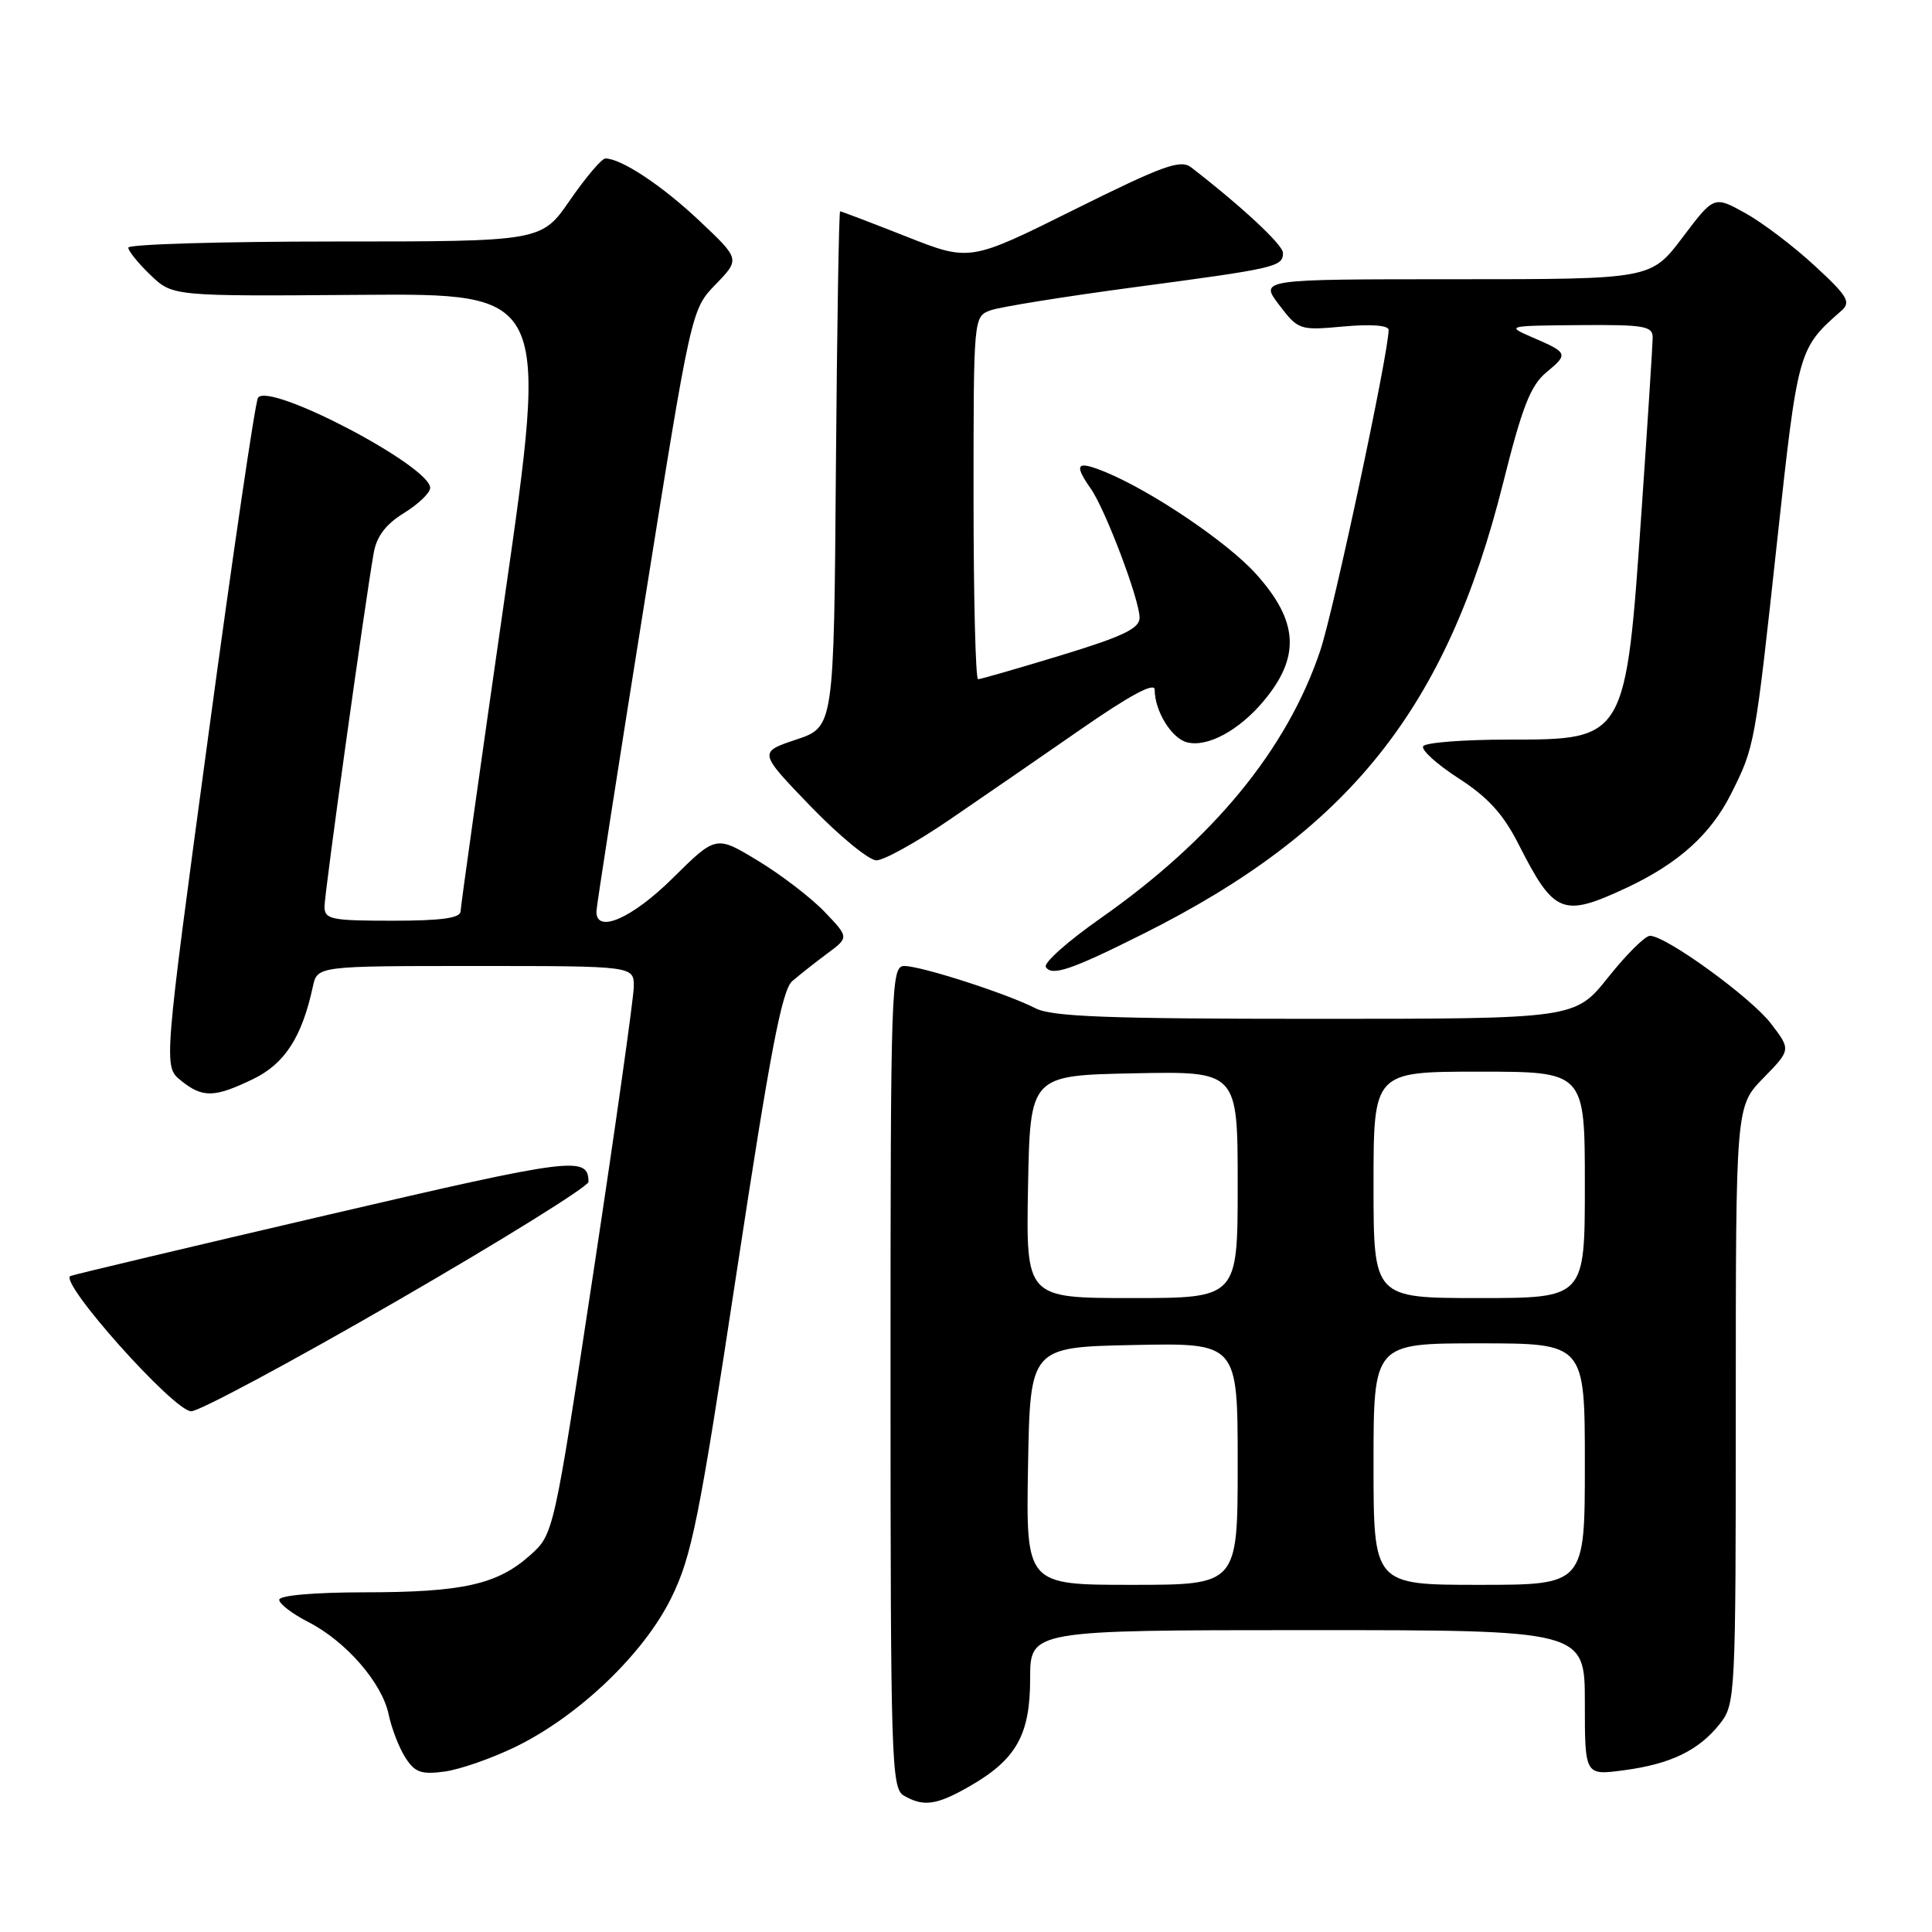 <?xml version="1.0" encoding="UTF-8" standalone="no"?>
<!DOCTYPE svg PUBLIC "-//W3C//DTD SVG 1.1//EN" "http://www.w3.org/Graphics/SVG/1.1/DTD/svg11.dtd" >
<svg xmlns="http://www.w3.org/2000/svg" xmlns:xlink="http://www.w3.org/1999/xlink" version="1.1" viewBox="0 0 256 256">
 <g >
 <path fill="currentColor"
d=" M 128.41 236.73 C 134.66 233.16 136.50 229.90 136.50 222.43 C 136.50 216.01 136.50 216.01 173.25 216.00 C 210.00 216.00 210.00 216.00 210.00 225.63 C 210.00 235.26 210.00 235.26 215.16 234.57 C 221.38 233.75 225.12 231.93 227.91 228.39 C 229.95 225.79 230.00 224.77 230.00 186.16 C 230.00 146.58 230.00 146.58 233.66 142.84 C 237.31 139.10 237.31 139.10 234.68 135.65 C 232.03 132.18 220.76 124.00 218.63 124.00 C 217.99 124.00 215.50 126.47 213.09 129.50 C 208.70 135.00 208.70 135.00 174.30 135.00 C 146.83 135.00 139.36 134.72 137.20 133.60 C 133.48 131.68 122.07 128.00 119.83 128.00 C 118.08 128.00 118.00 130.30 118.00 182.45 C 118.00 233.25 118.12 236.97 119.75 237.92 C 122.36 239.44 124.09 239.20 128.41 236.73 Z  M 68.34 231.45 C 76.74 227.34 85.33 219.11 88.96 211.70 C 91.67 206.19 92.63 201.37 97.62 168.50 C 102.05 139.37 103.61 131.18 104.98 130.00 C 105.94 129.18 108.02 127.53 109.61 126.35 C 112.50 124.21 112.50 124.21 109.27 120.83 C 107.49 118.97 103.53 115.93 100.46 114.07 C 94.88 110.68 94.88 110.68 89.16 116.34 C 83.74 121.71 78.96 123.79 79.03 120.75 C 79.05 120.06 81.88 101.84 85.33 80.26 C 91.60 41.01 91.60 41.01 94.83 37.68 C 98.06 34.34 98.06 34.34 92.72 29.30 C 87.78 24.62 82.32 21.00 80.22 21.00 C 79.73 21.00 77.63 23.48 75.54 26.50 C 71.76 32.00 71.76 32.00 44.38 32.00 C 29.32 32.00 17.00 32.37 17.00 32.81 C 17.00 33.26 18.32 34.89 19.94 36.44 C 22.88 39.26 22.88 39.26 47.77 39.07 C 72.67 38.88 72.67 38.88 66.87 79.19 C 63.68 101.36 61.05 120.06 61.03 120.75 C 61.01 121.65 58.52 122.00 52.00 122.00 C 43.86 122.00 43.00 121.82 43.00 120.12 C 43.00 118.35 48.30 80.26 49.51 73.31 C 49.90 71.07 51.10 69.48 53.53 67.98 C 55.44 66.80 57.00 65.30 57.00 64.65 C 57.00 61.74 35.53 50.51 34.18 52.72 C 33.81 53.33 30.84 73.51 27.59 97.57 C 21.67 141.31 21.67 141.31 23.95 143.16 C 26.84 145.50 28.39 145.47 33.54 142.98 C 37.73 140.95 40.01 137.42 41.45 130.75 C 42.04 128.00 42.04 128.00 63.02 128.00 C 84.00 128.00 84.00 128.00 83.98 130.75 C 83.96 132.26 81.57 149.20 78.66 168.39 C 73.37 203.28 73.37 203.28 70.24 206.08 C 65.90 209.96 61.29 210.99 48.25 210.99 C 41.58 211.00 37.00 211.40 37.00 211.98 C 37.00 212.52 38.73 213.84 40.84 214.92 C 45.83 217.47 50.63 222.98 51.50 227.18 C 51.88 229.00 52.87 231.57 53.70 232.87 C 54.96 234.85 55.80 235.16 58.92 234.74 C 60.96 234.46 65.20 232.98 68.34 231.45 Z  M 52.64 172.35 C 66.59 164.29 77.99 157.20 77.98 156.60 C 77.94 153.14 76.00 153.39 43.50 160.96 C 25.35 165.19 9.98 168.84 9.35 169.07 C 7.62 169.72 23.03 187.00 25.34 187.00 C 26.41 187.00 38.70 180.41 52.64 172.35 Z  M 151.46 123.75 C 178.78 110.08 191.68 93.91 199.17 64.00 C 201.69 53.93 202.80 51.08 204.90 49.34 C 207.85 46.89 207.80 46.75 203.00 44.68 C 199.55 43.18 199.64 43.16 209.25 43.08 C 217.91 43.01 219.00 43.20 218.99 44.75 C 218.98 45.71 218.32 55.99 217.52 67.60 C 215.42 98.05 215.45 98.00 199.90 98.00 C 193.97 98.00 188.87 98.39 188.58 98.88 C 188.28 99.36 190.39 101.27 193.27 103.13 C 197.16 105.64 199.19 107.87 201.21 111.85 C 205.93 121.15 207.03 121.60 215.50 117.65 C 222.40 114.42 226.69 110.56 229.41 105.12 C 232.52 98.89 232.53 98.85 235.50 71.51 C 238.24 46.33 238.28 46.18 243.99 41.18 C 245.30 40.03 244.84 39.25 240.42 35.18 C 237.63 32.60 233.49 29.47 231.23 28.22 C 227.11 25.94 227.11 25.94 222.94 31.47 C 218.76 37.00 218.76 37.00 192.83 37.00 C 166.90 37.00 166.90 37.00 169.49 40.40 C 172.04 43.74 172.19 43.79 178.04 43.26 C 181.66 42.93 184.00 43.11 184.00 43.71 C 184.00 46.76 176.72 80.91 174.94 86.21 C 170.54 99.31 160.75 111.22 145.77 121.72 C 141.49 124.72 138.25 127.60 138.58 128.13 C 139.36 129.39 141.94 128.52 151.46 123.75 Z  M 125.71 108.69 C 130.00 105.76 137.89 100.33 143.25 96.61 C 149.72 92.12 153.00 90.36 153.00 91.38 C 153.00 94.19 155.22 97.83 157.28 98.36 C 159.95 99.06 164.13 96.82 167.38 92.96 C 172.36 87.05 172.08 82.31 166.39 76.01 C 162.66 71.88 152.80 65.20 146.64 62.62 C 142.66 60.96 142.20 61.42 144.53 64.74 C 146.48 67.53 151.00 79.48 151.00 81.85 C 151.00 83.28 148.80 84.33 140.60 86.83 C 134.88 88.57 129.93 90.00 129.60 90.00 C 129.27 90.00 129.00 79.19 129.00 65.98 C 129.00 41.97 129.00 41.95 131.25 41.12 C 132.49 40.67 141.13 39.28 150.45 38.04 C 169.13 35.55 170.00 35.35 170.00 33.51 C 170.00 32.44 164.56 27.38 157.84 22.18 C 156.42 21.09 154.13 21.92 142.34 27.78 C 128.50 34.67 128.50 34.67 120.06 31.33 C 115.41 29.50 111.48 28.00 111.32 28.00 C 111.16 28.00 110.91 43.37 110.76 62.16 C 110.50 96.33 110.50 96.33 105.50 98.00 C 100.50 99.67 100.50 99.67 107.41 106.84 C 111.22 110.78 115.14 114.00 116.13 114.00 C 117.11 114.00 121.43 111.61 125.71 108.69 Z  M 136.22 194.25 C 136.50 178.50 136.50 178.50 150.25 178.22 C 164.00 177.94 164.00 177.94 164.00 193.97 C 164.00 210.00 164.00 210.00 149.97 210.00 C 135.95 210.00 135.95 210.00 136.22 194.25 Z  M 182.00 194.00 C 182.00 178.00 182.00 178.00 196.00 178.00 C 210.00 178.00 210.00 178.00 210.00 194.00 C 210.00 210.00 210.00 210.00 196.00 210.00 C 182.00 210.00 182.00 210.00 182.00 194.00 Z  M 136.22 157.25 C 136.50 142.50 136.50 142.50 150.25 142.22 C 164.00 141.94 164.00 141.94 164.00 156.97 C 164.00 172.00 164.00 172.00 149.97 172.00 C 135.95 172.00 135.95 172.00 136.22 157.25 Z  M 182.00 157.00 C 182.00 142.00 182.00 142.00 196.00 142.00 C 210.00 142.00 210.00 142.00 210.00 157.00 C 210.00 172.00 210.00 172.00 196.00 172.00 C 182.00 172.00 182.00 172.00 182.00 157.00 Z "/>
</g>
</svg>